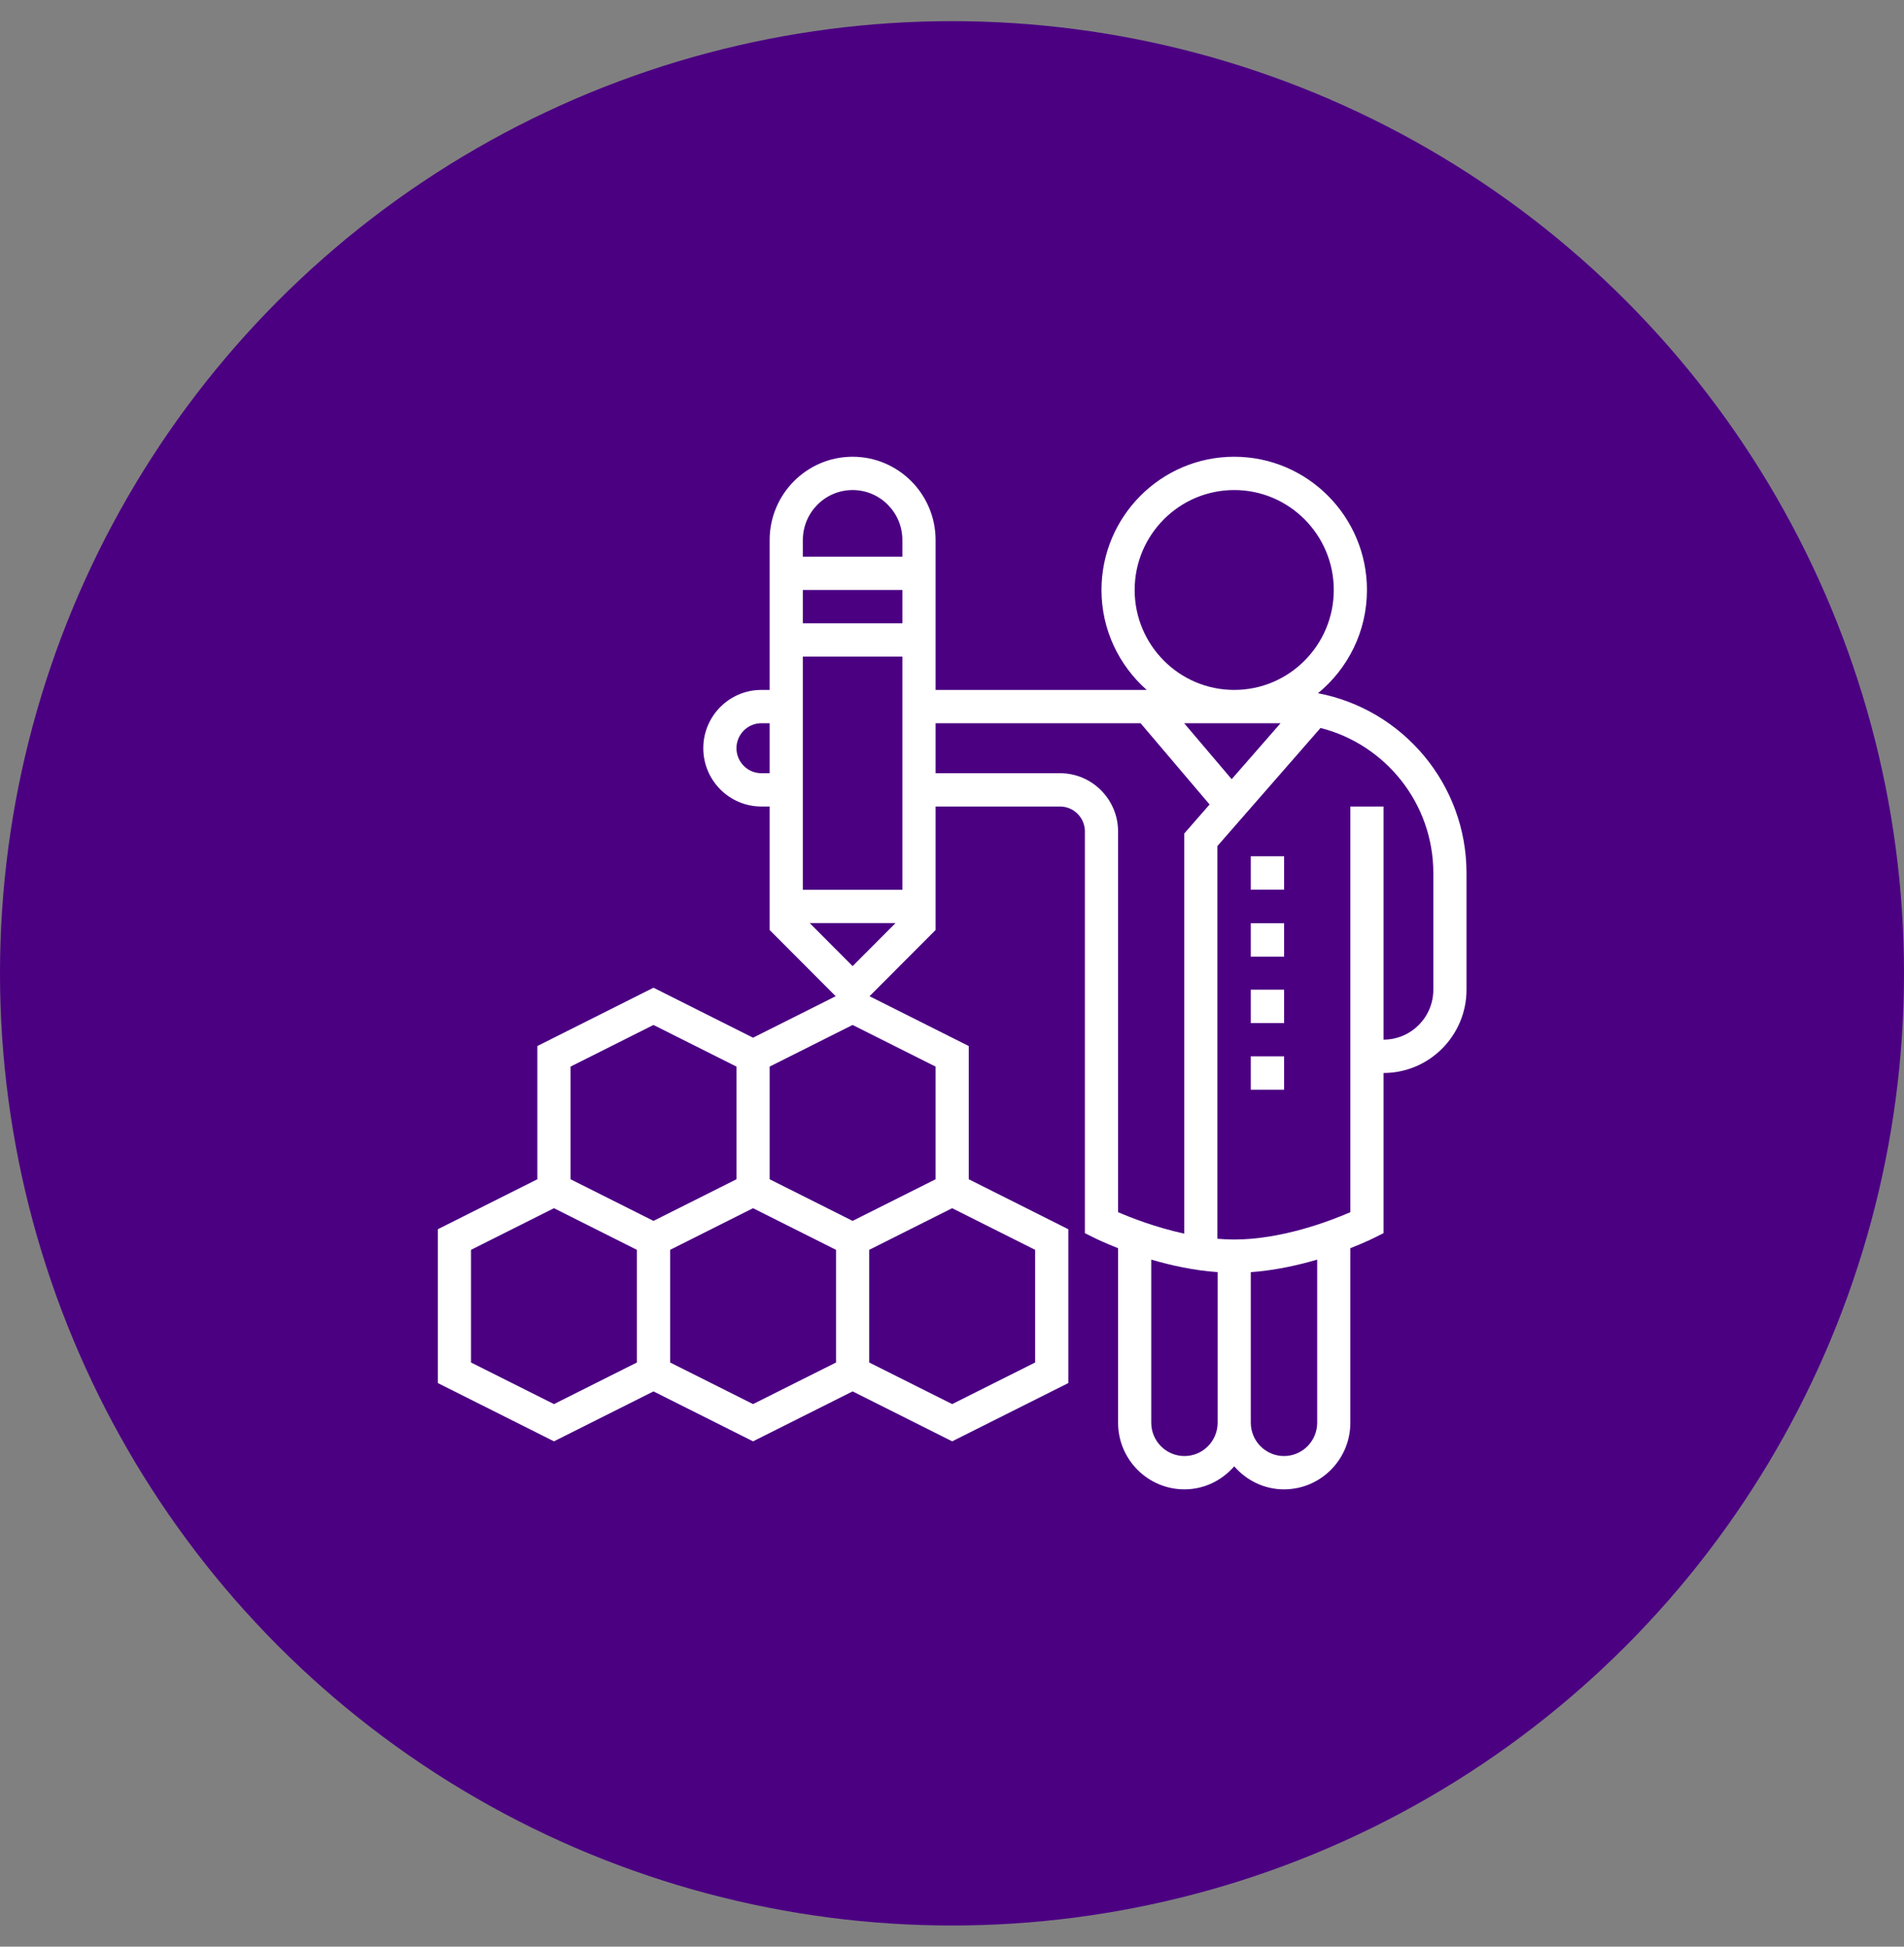 <svg width="45" height="46" viewBox="0 0 45 46" fill="none" xmlns="http://www.w3.org/2000/svg">
<rect x="0" y="0" width="45" height="46" fill="#808080" stroke="none"/>
<circle cx="22.5" cy="23" r="22.5" fill="#4B0082"/>
<path d="M31.15 16.381C31.855 15.803 32.307 14.925 32.307 13.941C32.307 12.206 30.9 10.793 29.17 10.793C27.44 10.793 26.033 12.206 26.033 13.941C26.033 14.882 26.448 15.725 27.102 16.303H22.112V12.761C22.112 11.676 21.232 10.793 20.151 10.793C19.07 10.793 18.19 11.676 18.19 12.761V16.303H17.994C17.237 16.303 16.622 16.921 16.622 17.68C16.622 18.44 17.237 19.058 17.994 19.058H18.19V21.976L19.751 23.541L17.798 24.521L15.445 23.34L12.7 24.718V27.866L10.348 29.047V32.682L13.093 34.059L15.445 32.879L17.798 34.059L20.151 32.879L22.504 34.059L25.249 32.682V29.047L22.896 27.866V24.718L20.551 23.541L22.112 21.976V19.058H25.053C25.377 19.058 25.641 19.323 25.641 19.648V29.14L25.858 29.248C25.881 29.26 26.093 29.365 26.425 29.495V33.619C26.425 34.488 27.129 35.194 27.994 35.194C28.465 35.194 28.882 34.98 29.17 34.65C29.458 34.98 29.875 35.194 30.346 35.194C31.212 35.194 31.915 34.488 31.915 33.619V29.495C32.247 29.365 32.459 29.26 32.482 29.248L32.699 29.14V25.355C33.78 25.355 34.66 24.472 34.66 23.387V20.632C34.66 18.52 33.145 16.76 31.15 16.381ZM29.11 18.412L27.987 17.09H30.265L29.11 18.412ZM26.817 13.941C26.817 12.639 27.872 11.58 29.17 11.58C30.468 11.58 31.523 12.639 31.523 13.941C31.523 15.244 30.468 16.303 29.17 16.303C27.872 16.303 26.817 15.244 26.817 13.941ZM18.975 21.026V15.516H21.327V21.026H18.975ZM21.165 21.813L20.151 22.83L19.137 21.813H21.165ZM21.327 14.729H18.975V13.941H21.327V14.729ZM20.151 11.58C20.8 11.58 21.327 12.11 21.327 12.761V13.154H18.975V12.761C18.975 12.11 19.502 11.58 20.151 11.58ZM17.994 18.271C17.67 18.271 17.406 18.006 17.406 17.68C17.406 17.355 17.67 17.09 17.994 17.09H18.19V18.271H17.994ZM13.485 25.204L15.445 24.22L17.406 25.204V27.866L15.445 28.85L13.485 27.866V25.204ZM15.053 32.196L13.093 33.179L11.132 32.196V29.534L13.093 28.55L15.053 29.534V32.196ZM17.798 33.179L15.838 32.196V29.534L17.798 28.55L19.759 29.534V32.196L17.798 33.179ZM24.465 32.196L22.504 33.179L20.543 32.196V29.534L22.504 28.55L24.465 29.534V32.196ZM22.112 27.866L20.151 28.85L18.19 27.866V25.204L20.151 24.22L22.112 25.204V27.866ZM25.053 18.271H22.112V17.09H26.957L28.588 19.01L27.988 19.697V29.151C27.31 29.003 26.726 28.774 26.425 28.644V19.648C26.425 18.889 25.809 18.271 25.053 18.271ZM27.994 34.407C27.561 34.407 27.209 34.053 27.209 33.619V29.765C27.672 29.901 28.215 30.021 28.778 30.061V33.619C28.778 34.053 28.426 34.407 27.994 34.407ZM31.131 33.619C31.131 34.053 30.779 34.407 30.346 34.407C29.914 34.407 29.562 34.053 29.562 33.619V30.061C30.125 30.021 30.668 29.901 31.131 29.765V33.619ZM33.876 23.387C33.876 24.038 33.348 24.567 32.699 24.567V19.058H31.915V28.644C31.449 28.847 30.301 29.29 29.17 29.29C29.037 29.29 28.904 29.283 28.772 29.272V19.993L31.21 17.202C32.74 17.59 33.876 18.979 33.876 20.632V23.387Z" fill="white"/>
<path d="M30.349 20.234H29.562V21.023H30.349V20.234Z" fill="white"/>
<path d="M30.349 21.816H29.562V22.606H30.349V21.816Z" fill="white"/>
<path d="M30.349 23.387H29.562V24.176H30.349V23.387Z" fill="white"/>
<path d="M30.349 24.961H29.562V25.75H30.349V24.961Z" fill="white"/>
</svg>
